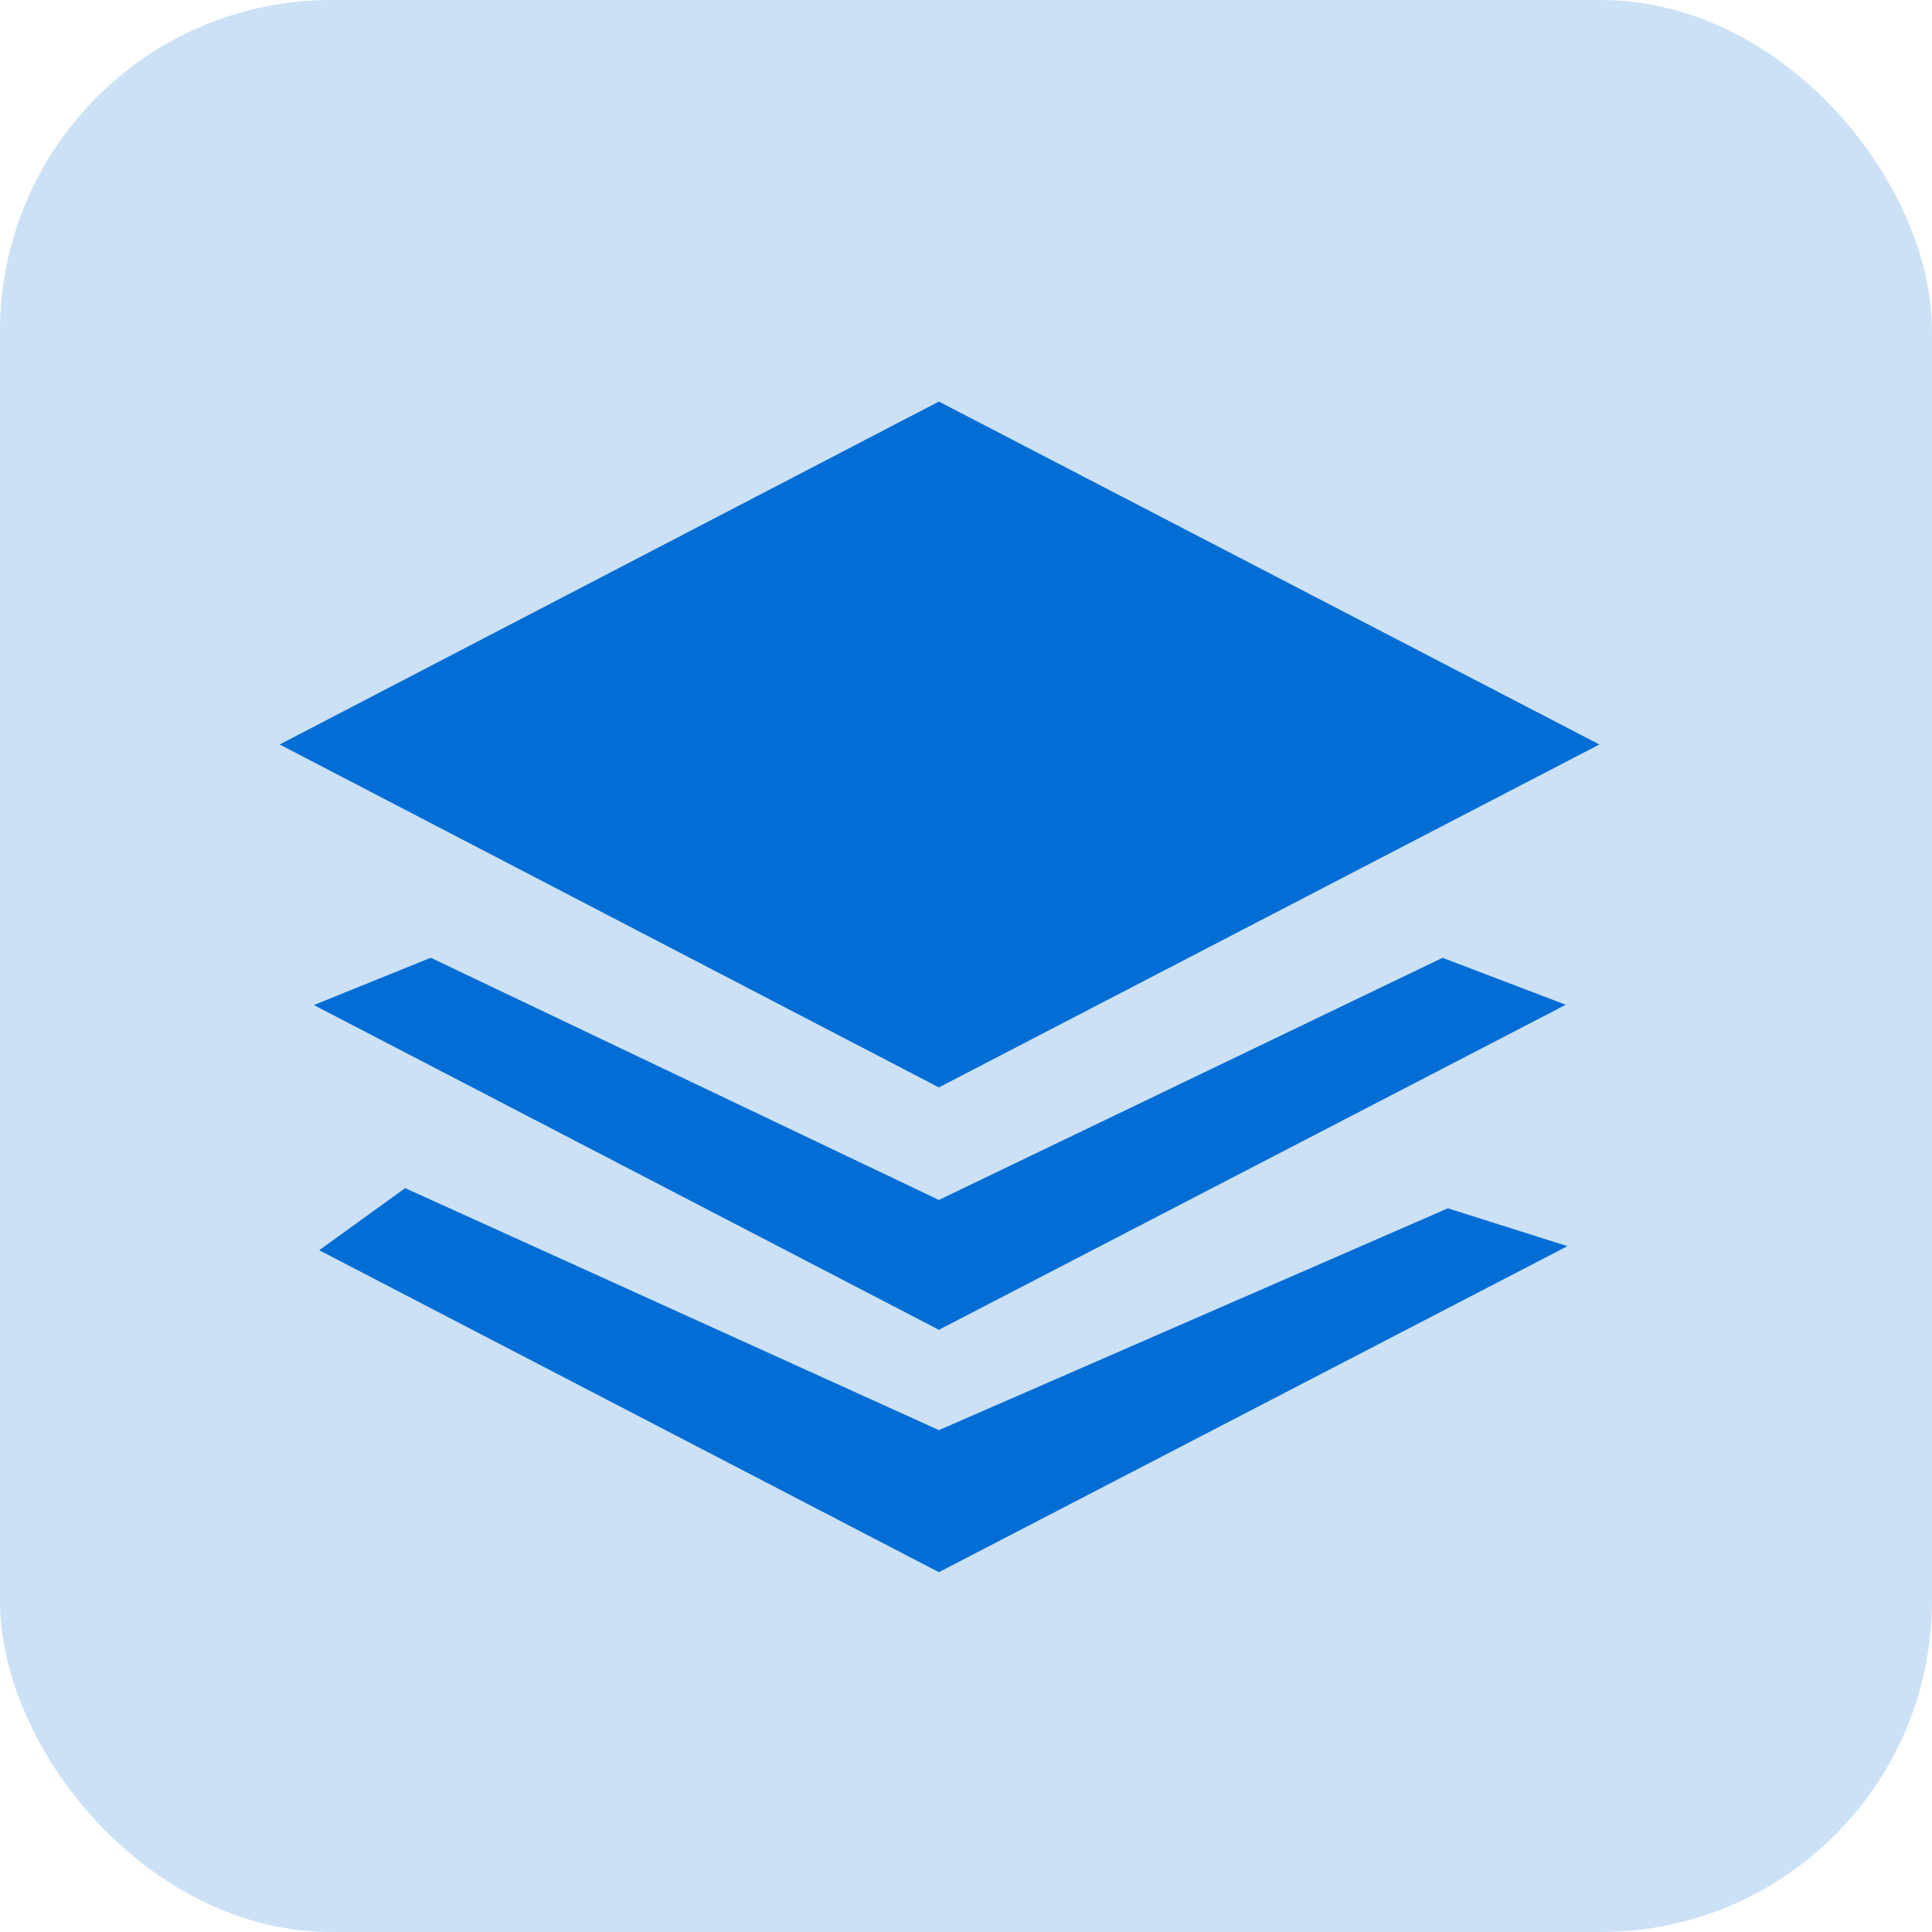 <svg xmlns="http://www.w3.org/2000/svg" width="35" height="35" viewBox="0 0 35 35">
  <g id="Teams" transform="translate(-1994 -757)">
    <rect id="Rectangle_10261" data-name="Rectangle 10261" width="35" height="35" rx="6" transform="translate(1994 757)" fill="#016dd5" opacity="0.2"/>
    <path id="stacks_24dp_5F6368_FILL0_wght200_GRAD0_opsz24" d="M92.279-828.026,80.77-834.013,92.279-840l11.531,5.987Zm0,4.391L81.433-829.27l1.634-.661,9.212,4.391,9.134-4.391,1.734.661Zm0,4.391-10.846-5.635,1.2-.867,9.644,4.373,9.234-4.024,1.634.517Zm0-10.1,9.134-4.672-9.134-4.672,9.134,4.672ZM92.3-834.013Z" transform="translate(1918.73 1604.5)" fill="#016dd5" stroke="#016dd5" stroke-width="0.4"/>
  </g>
</svg>
